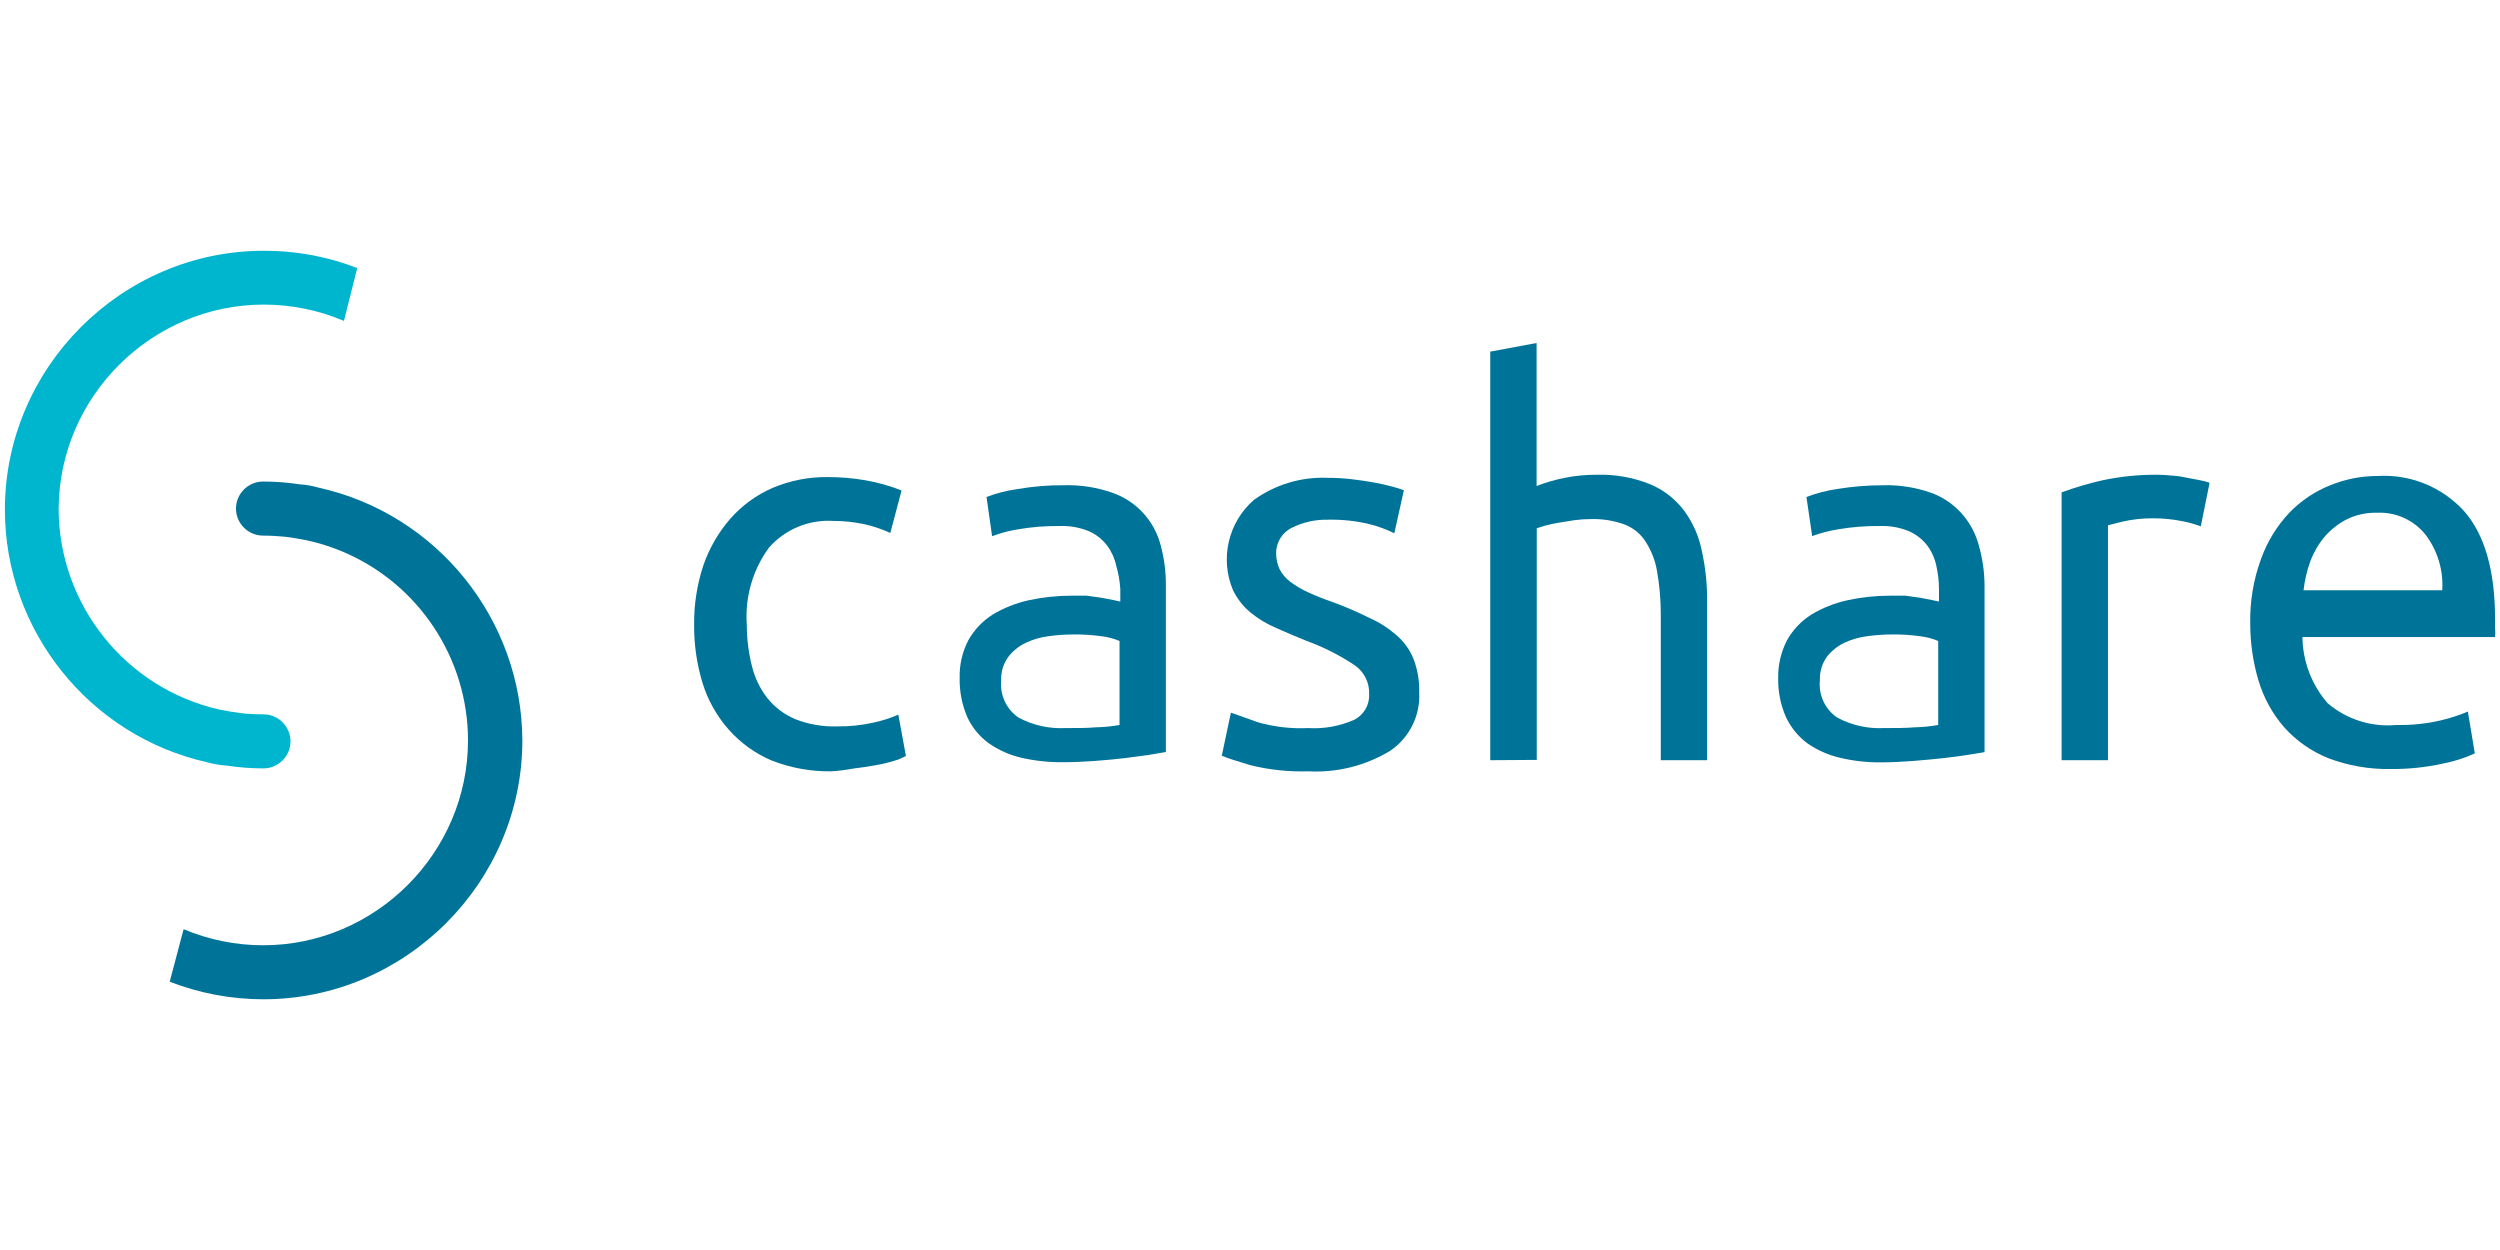 <?xml version="1.0" encoding="UTF-8" standalone="no"?><!DOCTYPE svg PUBLIC "-//W3C//DTD SVG 1.1//EN" "http://www.w3.org/Graphics/SVG/1.1/DTD/svg11.dtd"><svg width="100%" height="100%" viewBox="0 0 1024 512" version="1.1" xmlns="http://www.w3.org/2000/svg" xmlns:xlink="http://www.w3.org/1999/xlink" xml:space="preserve" style="fill-rule:evenodd;clip-rule:evenodd;stroke-linejoin:round;stroke-miterlimit:2;"><title>Cashare</title><desc>Cashare is the first disruptive FinTech company in Switzerland, established in January 2008 and has been running the biggest and fastest growing crowdlending platform in this country since then.</desc>    <g transform="matrix(6.327,0,0,6.327,2.002,102.715)">        <g transform="matrix(1,0,0,1,-0.05,-14.3)">            <path d="M53.54,48c-1.316,0.018 -2.624,-0.22 -3.85,-0.7c-1.064,-0.451 -2.014,-1.135 -2.78,-2c-0.768,-0.87 -1.344,-1.892 -1.69,-3c-0.378,-1.234 -0.563,-2.519 -0.55,-3.81c-0.012,-1.301 0.191,-2.595 0.6,-3.83c0.381,-1.101 0.968,-2.119 1.73,-3c0.753,-0.858 1.685,-1.541 2.73,-2c1.138,-0.483 2.364,-0.725 3.6,-0.71c0.818,0 1.634,0.07 2.44,0.21c0.797,0.139 1.578,0.36 2.33,0.66l-0.73,2.75c-0.541,-0.251 -1.108,-0.442 -1.69,-0.57c-0.657,-0.141 -1.328,-0.211 -2,-0.21c-1.572,-0.099 -3.104,0.533 -4.15,1.71c-1.063,1.441 -1.577,3.214 -1.45,5c0,0.903 0.11,1.804 0.33,2.68c0.182,0.756 0.523,1.465 1,2.08c0.479,0.595 1.097,1.062 1.8,1.36c0.865,0.34 1.791,0.5 2.72,0.47c0.783,0.011 1.565,-0.07 2.33,-0.24c0.56,-0.117 1.106,-0.291 1.63,-0.52l0.49,2.67c-0.251,0.145 -0.52,0.256 -0.8,0.33c-0.39,0.119 -0.788,0.213 -1.19,0.28c-0.44,0.08 -0.91,0.15 -1.41,0.21c-0.476,0.091 -0.957,0.151 -1.44,0.18Z" style="fill:rgb(0,115,153);fill-rule:nonzero;"/>        </g>        <g transform="matrix(1,0,0,1,-0.05,-14.3)">            <path d="M68.61,29.48c1.061,-0.031 2.118,0.131 3.12,0.48c1.561,0.536 2.749,1.829 3.15,3.43c0.229,0.851 0.341,1.729 0.33,2.61l0,10.75l-1.11,0.19l-1.59,0.21c-0.6,0.07 -1.24,0.13 -1.93,0.18c-0.69,0.05 -1.38,0.08 -2.06,0.08c-0.898,0.008 -1.794,-0.089 -2.67,-0.29c-0.758,-0.174 -1.474,-0.493 -2.11,-0.94c-0.601,-0.438 -1.08,-1.024 -1.39,-1.7c-0.342,-0.802 -0.509,-1.668 -0.49,-2.54c-0.02,-0.848 0.176,-1.688 0.57,-2.44c0.379,-0.671 0.919,-1.238 1.57,-1.65c0.716,-0.428 1.496,-0.739 2.31,-0.92c0.91,-0.2 1.839,-0.3 2.77,-0.3l1,0l0.94,0.13l0.78,0.15l0.46,0.1l0,-0.81c-0.031,-0.508 -0.118,-1.011 -0.26,-1.5c-0.101,-0.474 -0.302,-0.921 -0.59,-1.31c-0.305,-0.404 -0.708,-0.724 -1.17,-0.93c-0.611,-0.252 -1.27,-0.368 -1.93,-0.34c-0.888,-0.01 -1.775,0.061 -2.65,0.21c-0.581,0.09 -1.151,0.241 -1.7,0.45l-0.36,-2.54c0.644,-0.248 1.316,-0.419 2,-0.51c0.994,-0.175 2.001,-0.259 3.01,-0.25Zm0.08,15.72c0.77,0 1.45,0 2,-0.05c0.51,-0.01 1.018,-0.06 1.52,-0.15l0,-5.44c-0.362,-0.15 -0.742,-0.251 -1.13,-0.3c-0.629,-0.09 -1.264,-0.13 -1.9,-0.12c-0.519,0.002 -1.036,0.039 -1.55,0.11c-0.516,0.063 -1.019,0.208 -1.49,0.43c-0.443,0.21 -0.83,0.522 -1.13,0.91c-0.32,0.437 -0.482,0.969 -0.46,1.51c-0.1,0.95 0.331,1.882 1.12,2.42c0.926,0.497 1.97,0.732 3.02,0.68Z" style="fill:rgb(0,115,153);fill-rule:nonzero;"/>        </g>        <g transform="matrix(1,0,0,1,-0.05,-14.3)">            <path d="M84.43,45.2c1.007,0.06 2.014,-0.118 2.94,-0.52c0.638,-0.304 1.033,-0.964 1,-1.67c0.031,-0.746 -0.324,-1.457 -0.94,-1.88c-0.967,-0.645 -2.008,-1.172 -3.1,-1.57c-0.69,-0.28 -1.36,-0.56 -2,-0.85c-0.595,-0.253 -1.15,-0.59 -1.65,-1c-0.47,-0.392 -0.852,-0.88 -1.12,-1.43c-0.867,-2.036 -0.315,-4.414 1.36,-5.86c1.395,-0.999 3.086,-1.499 4.8,-1.42c0.511,-0.001 1.022,0.03 1.53,0.09c0.51,0.06 1,0.13 1.43,0.21c0.43,0.08 0.83,0.17 1.16,0.26c0.33,0.09 0.53,0.15 0.78,0.24l-0.62,2.79c-0.51,-0.255 -1.046,-0.453 -1.6,-0.59c-0.877,-0.212 -1.778,-0.31 -2.68,-0.29c-0.822,-0.021 -1.636,0.161 -2.37,0.53c-0.634,0.319 -1.025,0.981 -1,1.69c0.005,0.346 0.083,0.687 0.23,1c0.169,0.32 0.408,0.597 0.7,0.81c0.359,0.27 0.749,0.499 1.16,0.68c0.46,0.21 1,0.43 1.67,0.66c0.784,0.292 1.552,0.625 2.3,1c0.626,0.277 1.206,0.648 1.72,1.1c0.481,0.409 0.858,0.927 1.1,1.51c0.27,0.694 0.4,1.435 0.38,2.18c0.087,1.5 -0.62,2.941 -1.86,3.79c-1.597,0.973 -3.452,1.44 -5.32,1.34c-1.266,0.037 -2.531,-0.097 -3.76,-0.4c-0.9,-0.27 -1.52,-0.47 -1.84,-0.61l0.59,-2.79l1.77,0.63c1.053,0.297 2.147,0.422 3.24,0.37Z" style="fill:rgb(0,115,153);fill-rule:nonzero;"/>        </g>        <g transform="matrix(1,0,0,1,-0.05,-14.3)">            <path d="M96.21,47.28l0,-26.45l3,-0.56l0,9.26c0.605,-0.238 1.231,-0.418 1.87,-0.54c0.659,-0.128 1.329,-0.192 2,-0.19c1.186,-0.039 2.368,0.168 3.47,0.61c0.871,0.362 1.63,0.949 2.2,1.7c0.577,0.78 0.973,1.678 1.16,2.63c0.243,1.107 0.357,2.237 0.34,3.37l0,10.17l-3,0l0,-9.47c0,-0.942 -0.084,-1.883 -0.25,-2.81c-0.126,-0.718 -0.406,-1.4 -0.82,-2c-0.333,-0.459 -0.797,-0.808 -1.33,-1c-0.68,-0.239 -1.399,-0.351 -2.12,-0.33c-0.355,-0.001 -0.709,0.022 -1.06,0.07l-1,0.16c-0.3,0.05 -0.59,0.11 -0.89,0.19l-0.56,0.17l0,15l-3.01,0.02Z" style="fill:rgb(0,115,153);fill-rule:nonzero;"/>        </g>        <g transform="matrix(1,0,0,1,-0.05,-14.3)">            <path d="M121.61,29.48c1.061,-0.031 2.118,0.131 3.12,0.48c0.769,0.276 1.456,0.74 2,1.35c0.529,0.592 0.91,1.302 1.11,2.07c0.243,0.852 0.368,1.734 0.37,2.62l0,10.76l-1.11,0.18c-0.47,0.07 -1,0.15 -1.6,0.21c-0.6,0.06 -1.23,0.13 -1.92,0.18c-0.69,0.05 -1.38,0.09 -2.07,0.09c-0.899,0.009 -1.796,-0.091 -2.67,-0.3c-0.756,-0.177 -1.472,-0.496 -2.11,-0.94c-0.593,-0.444 -1.068,-1.028 -1.38,-1.7c-0.349,-0.8 -0.52,-1.667 -0.5,-2.54c-0.01,-0.849 0.189,-1.687 0.58,-2.44c0.379,-0.671 0.919,-1.238 1.57,-1.65c0.716,-0.428 1.496,-0.739 2.31,-0.92c0.91,-0.2 1.839,-0.3 2.77,-0.3l1,0l0.94,0.13l0.78,0.15l0.46,0.1l0,-0.81c-0.002,-0.505 -0.059,-1.008 -0.17,-1.5c-0.098,-0.478 -0.3,-0.928 -0.59,-1.32c-0.309,-0.397 -0.711,-0.713 -1.17,-0.92c-0.611,-0.252 -1.27,-0.368 -1.93,-0.34c-0.888,-0.01 -1.775,0.061 -2.65,0.21c-0.579,0.092 -1.149,0.24 -1.7,0.44l-0.37,-2.53c0.645,-0.247 1.316,-0.421 2,-0.52c0.969,-0.157 1.949,-0.237 2.93,-0.24Zm0.08,15.72c0.77,0 1.45,0 2,-0.05c0.51,-0.01 1.018,-0.06 1.52,-0.15l0,-5.44c-0.362,-0.15 -0.742,-0.251 -1.13,-0.3c-0.629,-0.09 -1.264,-0.13 -1.9,-0.12c-0.519,0.002 -1.036,0.039 -1.55,0.11c-0.519,0.064 -1.026,0.209 -1.5,0.43c-0.441,0.213 -0.828,0.524 -1.13,0.91c-0.311,0.44 -0.47,0.971 -0.45,1.51c-0.1,0.95 0.331,1.882 1.12,2.42c0.926,0.497 1.97,0.732 3.02,0.68Z" style="fill:rgb(0,115,153);fill-rule:nonzero;"/>        </g>        <g transform="matrix(1,0,0,1,-0.05,-14.3)">            <path d="M139.4,28.8c0.297,0.001 0.594,0.018 0.89,0.05c0.337,0.018 0.671,0.065 1,0.14l0.89,0.17c0.204,0.037 0.405,0.09 0.6,0.16l-0.57,2.82c-0.384,-0.142 -0.778,-0.252 -1.18,-0.33c-0.628,-0.129 -1.268,-0.193 -1.91,-0.19c-0.673,-0.006 -1.344,0.067 -2,0.22l-0.92,0.23l0,15.21l-3,0l0,-17.34c0.862,-0.318 1.744,-0.578 2.64,-0.78c1.17,-0.249 2.364,-0.37 3.56,-0.36Z" style="fill:rgb(0,115,153);fill-rule:nonzero;"/>        </g>        <g transform="matrix(1,0,0,1,-0.05,-14.3)">            <path d="M145.41,38.44c-0.029,-1.428 0.208,-2.849 0.7,-4.19c0.4,-1.116 1.026,-2.138 1.84,-3c0.745,-0.77 1.645,-1.373 2.64,-1.77c0.975,-0.397 2.017,-0.601 3.07,-0.6c2.114,-0.127 4.176,0.712 5.6,2.28c1.333,1.52 2,3.853 2,7l0,0.54c0.02,0.203 0.02,0.407 0,0.61l-12.47,0c0.02,1.574 0.598,3.091 1.63,4.28c1.232,1.051 2.838,1.56 4.45,1.41c0.969,0.021 1.936,-0.08 2.88,-0.3c0.599,-0.139 1.184,-0.329 1.75,-0.57l0.45,2.71c-0.662,0.301 -1.356,0.522 -2.07,0.66c-1.1,0.241 -2.224,0.359 -3.35,0.35c-1.396,0.03 -2.785,-0.212 -4.09,-0.71c-1.087,-0.44 -2.059,-1.124 -2.84,-2c-0.756,-0.872 -1.318,-1.895 -1.65,-3c-0.359,-1.201 -0.541,-2.447 -0.54,-3.7Zm12.43,-2.16c0.085,-1.295 -0.302,-2.578 -1.09,-3.61c-0.755,-0.94 -1.916,-1.465 -3.12,-1.41c-0.693,-0.02 -1.38,0.131 -2,0.44c-0.54,0.284 -1.022,0.668 -1.42,1.13c-0.394,0.478 -0.705,1.019 -0.92,1.6c-0.213,0.598 -0.357,1.219 -0.43,1.85l8.98,0Z" style="fill:rgb(0,115,153);fill-rule:nonzero;"/>        </g>        <g transform="matrix(1,0,0,1,-0.05,-14.3)">            <path d="M3.53,31c0.006,6.208 4.344,11.632 10.4,13c0.45,0.09 0.91,0.17 1.37,0.23c0.46,0.06 1,0.08 1.49,0.08c0.96,0 1.75,0.79 1.75,1.75c0,0.96 -0.79,1.75 -1.75,1.75c-0.797,0 -1.592,-0.06 -2.38,-0.18c-0.42,-0.025 -0.835,-0.096 -1.24,-0.21c-7.639,-1.7 -13.12,-8.534 -13.12,-16.36c0,-9.187 7.553,-16.749 16.74,-16.76c2.076,-0.011 4.135,0.369 6.07,1.12l-0.86,3.42c-1.642,-0.697 -3.407,-1.056 -5.19,-1.056c-7.261,0 -13.245,5.955 -13.28,13.216Z" style="fill:rgb(0,181,206);fill-rule:nonzero;"/>        </g>        <g transform="matrix(1,0,0,1,-0.05,-14.3)">            <path d="M33.55,46c-0.001,9.193 -7.567,16.758 -16.76,16.758c-2.076,0 -4.135,-0.386 -6.07,-1.138l0.9,-3.4c1.63,0.687 3.381,1.041 5.15,1.041c7.275,0 13.261,-5.986 13.261,-13.261c0,-5.323 -3.206,-10.153 -8.111,-12.22c-0.743,-0.314 -1.512,-0.558 -2.3,-0.73c-0.45,-0.09 -0.91,-0.17 -1.37,-0.23c-0.495,-0.052 -0.992,-0.079 -1.49,-0.08c-0.96,0 -1.75,-0.79 -1.75,-1.75c0,-0.96 0.79,-1.75 1.75,-1.75c0.797,-0.001 1.592,0.06 2.38,0.18c0.42,0.029 0.836,0.102 1.24,0.22c7.646,1.7 13.142,8.527 13.17,16.36Z" style="fill:rgb(0,115,153);fill-rule:nonzero;"/>        </g>    </g></svg>